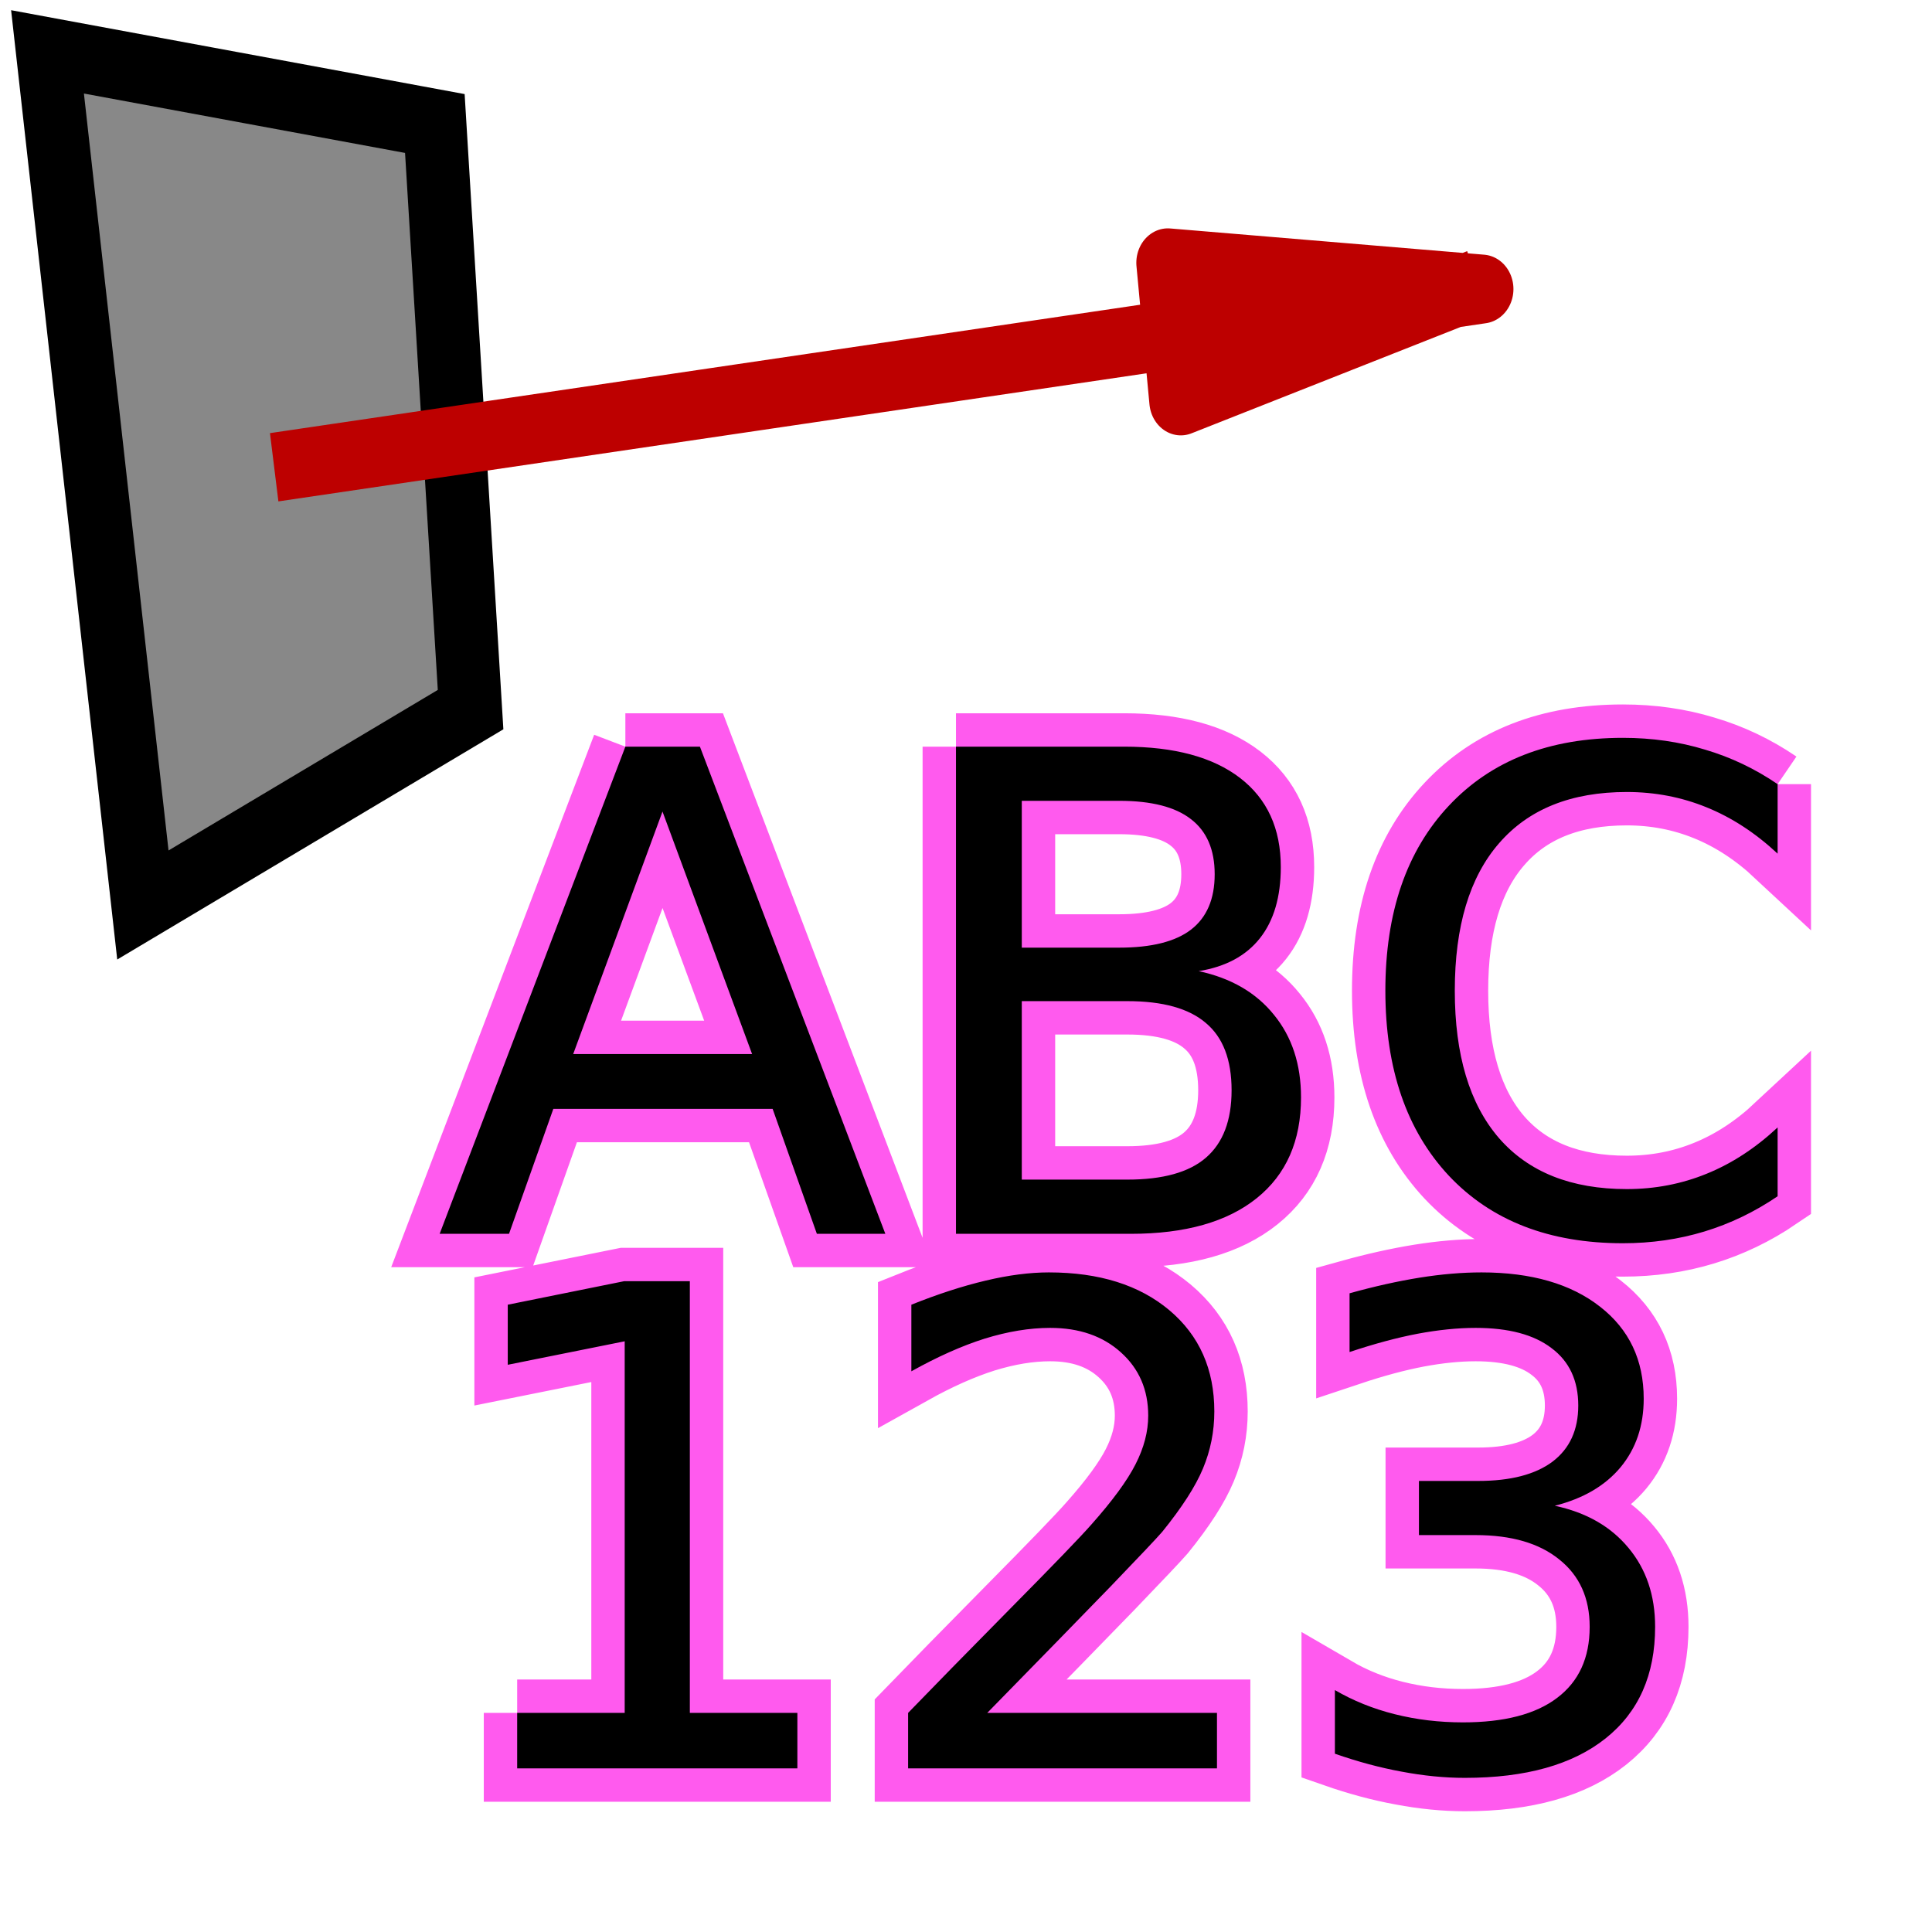 <svg xmlns="http://www.w3.org/2000/svg" xmlns:cc="http://web.resource.org/cc/" xmlns:svg="http://www.w3.org/2000/svg" xmlns:xlink="http://www.w3.org/1999/xlink" id="svg4046" width="32" height="32" contentScriptType="text/ecmascript" contentStyleType="text/css" preserveAspectRatio="xMidYMid meet" version="1.0" zoomAndPan="magnify"><defs id="defs3"><radialGradient id="radialGradient7073" cx="105.968" cy="-33.376" r="13.189" fx="100.869" fy="-40.098" gradientTransform="translate(-34.069,-55.012)" gradientUnits="userSpaceOnUse"><stop id="stop12427radialGradient7073" offset="0" style="stop-color:#eae8e3;stop-opacity:1"/><stop id="stop12428radialGradient7073" offset="1" style="stop-color:#807d74;stop-opacity:1"/></radialGradient><linearGradient id="linearGradient12426"><stop id="stop12427" offset="0" style="stop-color:#eae8e3;stop-opacity:1"/><stop id="stop12428" offset="1" style="stop-color:#807d74;stop-opacity:1"/></linearGradient><radialGradient id="radialGradient2759" cx="105.968" cy="-33.376" r="13.189" fx="100.869" fy="-40.098" gradientTransform="translate(-34.069,-55.012)" gradientUnits="userSpaceOnUse" xlink:href="#radialGradient7073"/></defs><g id="layer1"><g id="g2785"><g id="g2781" transform="translate(0,11.668)"><path id="path2742" d="M 10.973,1.774 L 9.494,5.79 L 12.457,5.79 L 10.973,1.774 M 10.358,0.699 L 11.593,0.699 L 14.664,8.768 L 13.53,8.768 L 12.797,6.698 L 9.165,6.698 L 8.431,8.768 L 7.282,8.768 L 10.358,0.699 M 16.924,4.914 L 16.924,7.87 L 18.673,7.87 C 19.259,7.87 19.693,7.75 19.973,7.508 C 20.257,7.263 20.399,6.89 20.399,6.39 C 20.399,5.885 20.257,5.514 19.973,5.276 C 19.693,5.035 19.259,4.914 18.673,4.914 L 16.924,4.914 M 16.924,1.596 L 16.924,4.028 L 18.538,4.028 C 19.07,4.028 19.466,3.929 19.725,3.731 C 19.988,3.529 20.119,3.223 20.119,2.812 C 20.119,2.405 19.988,2.1 19.725,1.899 C 19.466,1.697 19.07,1.596 18.538,1.596 L 16.924,1.596 M 15.834,0.699 L 18.619,0.699 C 19.45,0.699 20.09,0.872 20.54,1.218 C 20.989,1.564 21.214,2.055 21.214,2.693 C 21.214,3.187 21.099,3.579 20.869,3.871 C 20.639,4.163 20.3,4.345 19.854,4.417 C 20.39,4.532 20.806,4.774 21.101,5.141 C 21.399,5.505 21.549,5.961 21.549,6.509 C 21.549,7.229 21.304,7.786 20.815,8.178 C 20.326,8.571 19.63,8.768 18.727,8.768 L 15.834,8.768 L 15.834,0.699 M 29.443,1.32 L 29.443,2.471 C 29.076,2.129 28.684,1.873 28.267,1.704 C 27.853,1.535 27.412,1.45 26.945,1.45 C 26.024,1.45 25.319,1.733 24.829,2.299 C 24.34,2.861 24.096,3.675 24.096,4.741 C 24.096,5.804 24.34,6.618 24.829,7.184 C 25.319,7.746 26.024,8.027 26.945,8.027 C 27.412,8.027 27.853,7.942 28.267,7.773 C 28.684,7.604 29.076,7.348 29.443,7.006 L 29.443,8.146 C 29.062,8.405 28.657,8.6 28.229,8.73 C 27.804,8.859 27.355,8.924 26.88,8.924 C 25.66,8.924 24.7,8.551 23.998,7.806 C 23.297,7.056 22.946,6.035 22.946,4.741 C 22.946,3.444 23.297,2.423 23.998,1.677 C 24.7,0.928 25.66,0.553 26.88,0.553 C 27.362,0.553 27.815,0.618 28.24,0.748 C 28.668,0.874 29.069,1.065 29.443,1.32 M 8.566,16.703 L 10.347,16.703 L 10.347,10.548 L 8.41,10.937 L 8.41,9.942 L 10.336,9.553 L 11.426,9.553 L 11.426,16.703 L 13.207,16.703 L 13.207,17.622 L 8.566,17.622 L 8.566,16.703 M 16.352,16.703 L 20.157,16.703 L 20.157,17.622 L 15.041,17.622 L 15.041,16.703 C 15.455,16.275 16.018,15.7 16.73,14.979 C 17.446,14.255 17.896,13.789 18.079,13.58 C 18.428,13.187 18.671,12.855 18.808,12.585 C 18.948,12.311 19.018,12.043 19.018,11.78 C 19.018,11.351 18.867,11.002 18.565,10.731 C 18.266,10.461 17.876,10.326 17.394,10.326 C 17.052,10.326 16.691,10.386 16.309,10.504 C 15.932,10.623 15.527,10.804 15.095,11.045 L 15.095,9.942 C 15.534,9.766 15.944,9.633 16.325,9.543 C 16.707,9.452 17.056,9.407 17.372,9.407 C 18.207,9.407 18.872,9.616 19.369,10.034 C 19.865,10.452 20.113,11.011 20.113,11.71 C 20.113,12.041 20.05,12.356 19.925,12.655 C 19.802,12.951 19.577,13.3 19.25,13.704 C 19.16,13.808 18.874,14.111 18.392,14.612 C 17.91,15.109 17.23,15.806 16.352,16.703 M 25.752,13.272 C 26.274,13.383 26.68,13.616 26.972,13.969 C 27.267,14.322 27.414,14.758 27.414,15.277 C 27.414,16.073 27.141,16.689 26.594,17.125 C 26.047,17.561 25.27,17.779 24.263,17.779 C 23.925,17.779 23.576,17.744 23.216,17.676 C 22.86,17.611 22.491,17.512 22.11,17.379 L 22.11,16.325 C 22.412,16.501 22.743,16.635 23.103,16.725 C 23.462,16.815 23.838,16.86 24.231,16.86 C 24.914,16.86 25.434,16.725 25.79,16.455 C 26.15,16.184 26.33,15.792 26.33,15.277 C 26.33,14.801 26.162,14.43 25.828,14.163 C 25.497,13.893 25.035,13.758 24.441,13.758 L 23.502,13.758 L 23.502,12.861 L 24.484,12.861 C 25.02,12.861 25.43,12.754 25.714,12.542 C 25.999,12.326 26.141,12.016 26.141,11.612 C 26.141,11.198 25.993,10.881 25.698,10.661 C 25.407,10.438 24.988,10.326 24.441,10.326 C 24.142,10.326 23.822,10.359 23.48,10.423 C 23.139,10.488 22.763,10.589 22.353,10.726 L 22.353,9.753 C 22.766,9.638 23.153,9.552 23.513,9.494 C 23.876,9.436 24.218,9.407 24.538,9.407 C 25.365,9.407 26.02,9.597 26.502,9.975 C 26.984,10.35 27.225,10.858 27.225,11.499 C 27.225,11.946 27.098,12.324 26.842,12.634 C 26.587,12.94 26.223,13.153 25.752,13.272" style="font-size:10px;font-style:normal;font-variant:normal;font-weight:400;font-stretch:normal;text-align:start;line-height:80%;writing-mode:lr-tb;text-anchor:start;fill:#ffde11;fill-opacity:1;stroke:#ff5aee;stroke-width:1.106px;stroke-linecap:butt;stroke-linejoin:miter;stroke-opacity:1;font-family:Bitstream Vera Sans"/><path style="font-size:10px;font-style:normal;font-variant:normal;font-weight:400;font-stretch:normal;text-align:start;line-height:80%;writing-mode:lr-tb;text-anchor:start;fill:#000;fill-opacity:1;stroke:none;stroke-width:1px;stroke-linecap:butt;stroke-linejoin:miter;stroke-opacity:1;font-family:Bitstream Vera Sans" id="text2413" d="M 10.973,1.774 L 9.494,5.79 L 12.457,5.79 L 10.973,1.774 M 10.358,0.699 L 11.593,0.699 L 14.664,8.768 L 13.53,8.768 L 12.797,6.698 L 9.165,6.698 L 8.431,8.768 L 7.282,8.768 L 10.358,0.699 M 16.924,4.914 L 16.924,7.87 L 18.673,7.87 C 19.259,7.87 19.693,7.75 19.973,7.508 C 20.257,7.263 20.399,6.89 20.399,6.39 C 20.399,5.885 20.257,5.514 19.973,5.276 C 19.693,5.035 19.259,4.914 18.673,4.914 L 16.924,4.914 M 16.924,1.596 L 16.924,4.028 L 18.538,4.028 C 19.07,4.028 19.466,3.929 19.725,3.731 C 19.988,3.529 20.119,3.223 20.119,2.812 C 20.119,2.405 19.988,2.1 19.725,1.899 C 19.466,1.697 19.07,1.596 18.538,1.596 L 16.924,1.596 M 15.834,0.699 L 18.619,0.699 C 19.45,0.699 20.09,0.872 20.54,1.218 C 20.989,1.564 21.214,2.055 21.214,2.693 C 21.214,3.187 21.099,3.579 20.869,3.871 C 20.639,4.163 20.3,4.345 19.854,4.417 C 20.39,4.532 20.806,4.774 21.101,5.141 C 21.399,5.505 21.549,5.961 21.549,6.509 C 21.549,7.229 21.304,7.786 20.815,8.178 C 20.326,8.571 19.63,8.768 18.727,8.768 L 15.834,8.768 L 15.834,0.699 M 29.443,1.32 L 29.443,2.471 C 29.076,2.129 28.684,1.873 28.267,1.704 C 27.853,1.535 27.412,1.45 26.945,1.45 C 26.024,1.45 25.319,1.733 24.829,2.299 C 24.34,2.861 24.096,3.675 24.096,4.741 C 24.096,5.804 24.34,6.618 24.829,7.184 C 25.319,7.746 26.024,8.027 26.945,8.027 C 27.412,8.027 27.853,7.942 28.267,7.773 C 28.684,7.604 29.076,7.348 29.443,7.006 L 29.443,8.146 C 29.062,8.405 28.657,8.6 28.229,8.73 C 27.804,8.859 27.355,8.924 26.88,8.924 C 25.66,8.924 24.7,8.551 23.998,7.806 C 23.297,7.056 22.946,6.035 22.946,4.741 C 22.946,3.444 23.297,2.423 23.998,1.677 C 24.7,0.928 25.66,0.553 26.88,0.553 C 27.362,0.553 27.815,0.618 28.24,0.748 C 28.668,0.874 29.069,1.065 29.443,1.32 M 8.566,16.703 L 10.347,16.703 L 10.347,10.548 L 8.41,10.937 L 8.41,9.942 L 10.336,9.553 L 11.426,9.553 L 11.426,16.703 L 13.207,16.703 L 13.207,17.622 L 8.566,17.622 L 8.566,16.703 M 16.352,16.703 L 20.157,16.703 L 20.157,17.622 L 15.041,17.622 L 15.041,16.703 C 15.455,16.275 16.018,15.7 16.73,14.979 C 17.446,14.255 17.896,13.789 18.079,13.58 C 18.428,13.187 18.671,12.855 18.808,12.585 C 18.948,12.311 19.018,12.043 19.018,11.78 C 19.018,11.351 18.867,11.002 18.565,10.731 C 18.266,10.461 17.876,10.326 17.394,10.326 C 17.052,10.326 16.691,10.386 16.309,10.504 C 15.932,10.623 15.527,10.804 15.095,11.045 L 15.095,9.942 C 15.534,9.766 15.944,9.633 16.325,9.543 C 16.707,9.452 17.056,9.407 17.372,9.407 C 18.207,9.407 18.872,9.616 19.369,10.034 C 19.865,10.452 20.113,11.011 20.113,11.71 C 20.113,12.041 20.05,12.356 19.925,12.655 C 19.802,12.951 19.577,13.3 19.25,13.704 C 19.16,13.808 18.874,14.111 18.392,14.612 C 17.91,15.109 17.23,15.806 16.352,16.703 M 25.752,13.272 C 26.274,13.383 26.68,13.616 26.972,13.969 C 27.267,14.322 27.414,14.758 27.414,15.277 C 27.414,16.073 27.141,16.689 26.594,17.125 C 26.047,17.561 25.27,17.779 24.263,17.779 C 23.925,17.779 23.576,17.744 23.216,17.676 C 22.86,17.611 22.491,17.512 22.11,17.379 L 22.11,16.325 C 22.412,16.501 22.743,16.635 23.103,16.725 C 23.462,16.815 23.838,16.86 24.231,16.86 C 24.914,16.86 25.434,16.725 25.79,16.455 C 26.15,16.184 26.33,15.792 26.33,15.277 C 26.33,14.801 26.162,14.43 25.828,14.163 C 25.497,13.893 25.035,13.758 24.441,13.758 L 23.502,13.758 L 23.502,12.861 L 24.484,12.861 C 25.02,12.861 25.43,12.754 25.714,12.542 C 25.999,12.326 26.141,12.016 26.141,11.612 C 26.141,11.198 25.993,10.881 25.698,10.661 C 25.407,10.438 24.988,10.326 24.441,10.326 C 24.142,10.326 23.822,10.359 23.48,10.423 C 23.139,10.488 22.763,10.589 22.353,10.726 L 22.353,9.753 C 22.766,9.638 23.153,9.552 23.513,9.494 C 23.876,9.436 24.218,9.407 24.538,9.407 C 25.365,9.407 26.02,9.597 26.502,9.975 C 26.984,10.35 27.225,10.858 27.225,11.499 C 27.225,11.946 27.098,12.324 26.842,12.634 C 26.587,12.94 26.223,13.153 25.752,13.272"/></g><g id="g2777" transform="matrix(1.044,0,0,1.141,-40.664,-2.306)"><path style="fill:#888;fill-opacity:1;fill-rule:evenodd;stroke:#000;stroke-width:1px;stroke-linecap:butt;stroke-linejoin:miter;stroke-opacity:1" id="path2775" d="M 39.704,2.774 L 45.849,3.814 L 46.416,12.322 L 41.217,15.158 L 39.704,2.774 z"/><path style="fill:none;fill-opacity:.75;fill-rule:evenodd;stroke:#bd0000;stroke-width:1px;stroke-linecap:butt;stroke-linejoin:round;stroke-opacity:1" id="path2771" d="M 43.3,8.804 L 62.461,6.217 L 57.478,5.836 L 57.684,7.841 L 62.397,6.137"/></g></g></g></svg>